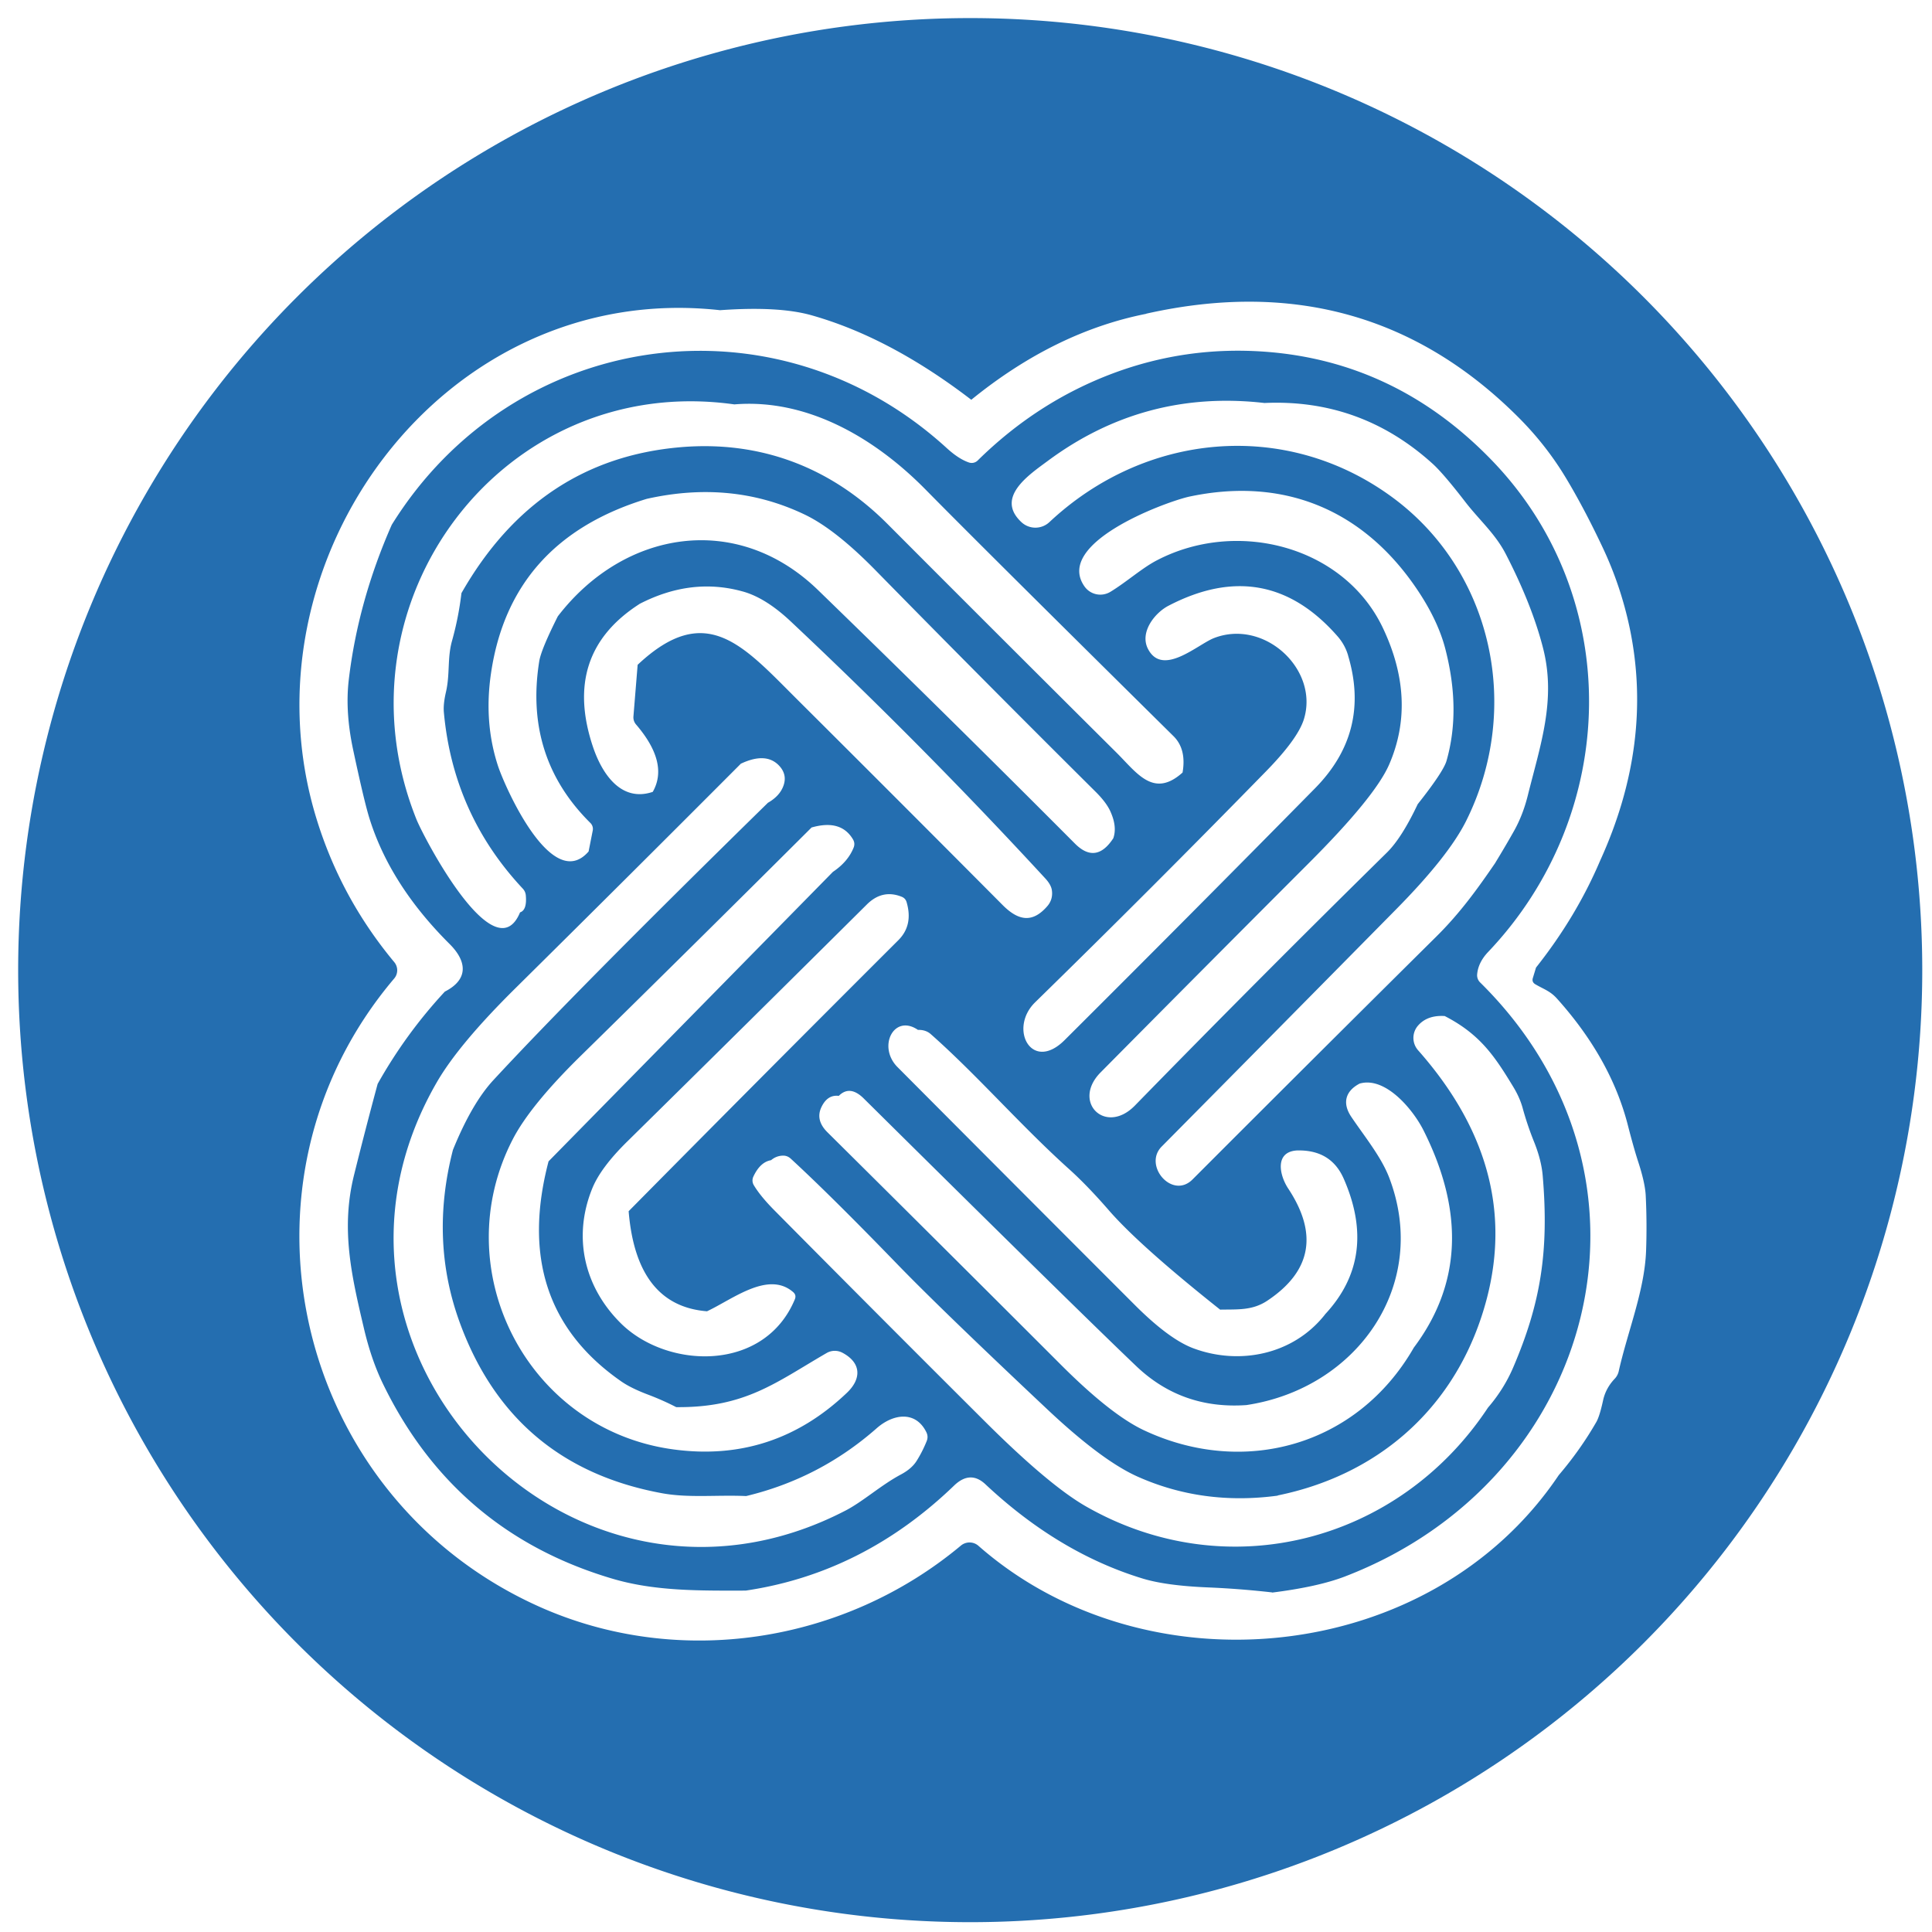 <?xml version="1.0" standalone="no"?>
<!DOCTYPE svg PUBLIC "-//W3C//DTD SVG 1.1//EN" "http://www.w3.org/Graphics/SVG/1.1/DTD/svg11.dtd">
<svg xmlns="http://www.w3.org/2000/svg" xmlns:svg="http://www.w3.org/2000/svg" width="234" height="234" version="1.1" viewBox="0 0 234 234">
 <g class="layer">
  <title>Layer 1</title>
  <g fill="#246eb0" id="svg_79">
   <path d="m232.82,117.5a115.31,115.31 0 0 1 -115.31,115.31a115.31,115.31 0 0 1 -115.31,-115.31a115.31,115.31 0 0 1 115.31,-115.31a115.31,115.31 0 0 1 115.31,115.31zm-94,-79.49q-11.08,2.2 -21.18,10.41q-9.83,-7.54 -19.33,-10.23q-3.98,-1.13 -11.1,-0.62c-33.58,-3.72 -58.41,30.46 -48.89,61.55q2.94,9.61 9.43,17.41a1.54,1.54 0 0 1 -0.01,1.99c-20.98,24.74 -12.08,62.8 17.58,76.08c16.89,7.55 36.89,4.43 51.06,-7.4a1.64,1.63 -44.2 0 1 2.12,0.02c20.25,17.81 54.78,14.52 70.29,-8.55q2.62,-3.07 4.56,-6.45q0.39,-0.68 0.81,-2.6q0.32,-1.49 1.43,-2.65q0.34,-0.37 0.46,-0.86c1.09,-4.87 3.14,-9.77 3.32,-14.62q0.12,-3.31 -0.04,-6.62q-0.07,-1.61 -0.96,-4.3q-0.53,-1.65 -1.21,-4.3q-2.07,-8.06 -8.57,-15.31c-0.83,-0.93 -1.58,-1.13 -2.64,-1.75q-0.45,-0.27 -0.29,-0.77l0.38,-1.25q4.88,-6.16 7.77,-12.96q6.47,-14.21 3.59,-28.1q-1.09,-5.2 -3.34,-9.93q-2.16,-4.57 -4.32,-8.18q-2.37,-3.98 -5.71,-7.35q-18.54,-18.65 -45.19,-12.68l-0.02,0.02z" id="svg_80"/>
   <path d="m154.08,192.87q-3.95,-0.45 -7.87,-0.61q-4.96,-0.21 -7.78,-1.06q-10.2,-3.1 -19.08,-11.43q-1.8,-1.69 -3.72,0.09q-11.05,10.68 -25.31,12.79c-5.53,0.01 -11,0.09 -16.17,-1.45q-19,-5.63 -27.72,-23.5q-1.47,-3 -2.38,-6.93c-1.49,-6.33 -2.79,-11.97 -1.16,-18.49q1.36,-5.48 2.85,-11q3.41,-6.08 8.14,-11.18c2.87,-1.46 2.7,-3.64 0.59,-5.75q-7.2,-7.16 -9.72,-15.22q-0.64,-2.04 -1.98,-8.33q-0.98,-4.59 -0.53,-8.44q1.12,-9.52 5.21,-18.8c14.73,-23.72 46.48,-28.27 67.26,-9.25q1.41,1.28 2.63,1.7a1.04,1.03 31.9 0 0 1.08,-0.24q7.23,-7.12 16.38,-10.55q8.88,-3.32 18.43,-2.62q15.75,1.16 27.28,12.97c16.32,16.7 15.64,43.02 -0.28,59.74q-1.19,1.26 -1.32,2.69a1.23,1.21 -65.6 0 0 0.36,0.99c23.85,23.54 14.14,60.22 -16.37,71.95q-3.25,1.25 -8.82,1.95l0,-0.02zm-91.08,-82.37q0.83,-0.28 0.69,-2q-0.03,-0.51 -0.38,-0.88q-8.43,-9.01 -9.55,-21.36q-0.09,-0.97 0.26,-2.47c0.49,-2.15 0.15,-4.08 0.72,-6.14q0.8,-2.85 1.15,-5.81q9.25,-16.22 26.59,-17.68c9.69,-0.81 18.18,2.47 24.97,9.26q13.89,13.93 27.83,27.79c2.46,2.46 4.46,5.49 7.95,2.36q0.49,-2.84 -1.1,-4.41q-23.36,-23.09 -30.01,-29.85c-6.14,-6.24 -14.32,-11.06 -23.18,-10.33c-28.1,-3.96 -49,24.1 -38.5,50.26c0.92,2.27 9.5,18.66 12.55,11.26l0.01,0zm118.13,-6.04q1.17,-1.91 2.28,-3.88q1.03,-1.86 1.61,-4.14c1.53,-6.17 3.49,-11.64 1.87,-17.95q-1.34,-5.24 -4.52,-11.4c-1.27,-2.46 -3.22,-4.12 -4.92,-6.33q-2.63,-3.41 -3.93,-4.59q-8.71,-7.89 -20.37,-7.36q-14.56,-1.67 -26.28,7.04c-2.24,1.66 -6.36,4.4 -3.16,7.39a2.48,2.48 0 0 0 3.39,0c11.57,-10.85 28.49,-12.45 41.33,-3.16c12.34,8.91 15.98,25.64 9.15,39.34q-2.14,4.29 -8.49,10.72q-14.18,14.38 -28.39,28.73c-2.27,2.29 1.28,6.45 3.74,3.98q14.76,-14.78 29.58,-29.47c2.83,-2.81 4.94,-5.73 7.12,-8.92l-0.01,0zm-37.26,-44.27c-3.19,0.78 -16.12,5.65 -12.53,10.82a2.35,2.34 -32.9 0 0 3.15,0.67c1.93,-1.17 3.85,-2.9 5.66,-3.83c9.71,-5.05 22.63,-1.71 27.34,8.2q4.15,8.74 0.76,16.55q-1.71,3.92 -9.74,11.95q-12.63,12.64 -25.2,25.33c-3.55,3.58 0.59,7.67 4.15,4.02q15.1,-15.47 30.5,-30.62q1.8,-1.76 3.75,-5.88q3.11,-3.93 3.49,-5.25q1.76,-6.16 -0.14,-13.54q-0.86,-3.34 -3.25,-6.96c-6.54,-9.9 -16.32,-14 -27.95,-11.46l0.01,0zm-65.57,0.24q-16.44,5.03 -18.82,21.05q-0.9,6.03 0.85,11.33c0.86,2.57 6.53,15.42 10.96,10.32l0.5,-2.53a1.01,1.01 0 0 0 -0.28,-0.92q-8.05,-7.97 -6.2,-19.58q0.22,-1.41 2.25,-5.45c8.03,-10.45 21.7,-12.71 31.53,-3.17q15.69,15.22 31.09,30.68q2.56,2.58 4.66,-0.63q0.48,-1.37 -0.32,-3.18q-0.48,-1.12 -1.83,-2.46q-13.4,-13.31 -26.64,-26.81q-4.85,-4.95 -8.53,-6.73q-8.85,-4.26 -19.23,-1.92l0.01,0zm84.98,18.96q-0.38,-1.31 -1.31,-2.36q-8.63,-9.82 -20.45,-3.66c-1.66,0.86 -3.5,3.2 -2.49,5.2c1.76,3.47 6.03,-0.52 8.01,-1.29c6.14,-2.37 12.78,3.86 10.87,9.88q-0.76,2.36 -4.55,6.24q-13.83,14.16 -27.98,27.99c-3.27,3.19 -0.43,8.55 3.55,4.6q15.29,-15.23 30.36,-30.53q6.74,-6.85 3.99,-16.05l0,-0.02zm-85.85,-6.22q-9.37,6.03 -5.62,17.26c1.1,3.29 3.41,6.77 7.25,5.48q1.99,-3.49 -2.03,-8.17a1.32,1.32 0 0 1 -0.31,-0.96l0.51,-6.26c8.31,-7.81 12.78,-2.32 19.4,4.27q12.43,12.38 24.8,24.82c1.91,1.92 3.64,2.25 5.48,0.07q0.62,-0.78 0.5,-1.79q-0.07,-0.7 -0.81,-1.5q-14.84,-16.1 -30.77,-31.07q-3.1,-2.93 -5.9,-3.69q-6.22,-1.72 -12.5,1.53l0,0.01zm12.33,19.3q-13.52,13.56 -27.34,27.23q-6.86,6.78 -9.53,11.41c-18.68,32.38 16.29,69.13 49.57,51.82c2.13,-1.12 4.29,-3.09 6.69,-4.36q1.28,-0.69 1.87,-1.63q0.7,-1.11 1.22,-2.4q0.21,-0.52 -0.02,-1.03c-1.28,-2.67 -4.01,-2.3 -6.03,-0.53q-6.9,6.08 -15.82,8.22c-3.55,-0.16 -7.01,0.26 -10.28,-0.36q-17.98,-3.35 -24.33,-20.45q-3.75,-10.08 -0.9,-21.12q2.29,-5.63 4.9,-8.45q10.04,-10.85 33.25,-33.59q1.47,-0.84 1.9,-2.12q0.45,-1.33 -0.57,-2.4q-1.57,-1.63 -4.57,-0.23l-0.01,-0.01zm8.52,7.77q-13.84,13.8 -27.96,27.66q-6.05,5.94 -8.19,10.04c-8.21,15.8 1.67,35.21 19.43,37.61q12.09,1.64 21.01,-6.85c1.81,-1.72 1.74,-3.64 -0.52,-4.85a1.98,1.96 44.1 0 0 -1.92,0.02c-6.17,3.57 -9.85,6.64 -18.23,6.56q-1.58,-0.82 -3.37,-1.5q-2.1,-0.79 -3.29,-1.62q-13.36,-9.29 -8.8,-26.65l34.44,-35.06q1.82,-1.22 2.51,-2.94q0.2,-0.51 -0.07,-0.98q-1.46,-2.49 -5.04,-1.45l0,0.01zm-12.64,58.58q-8.56,-0.67 -9.5,-12.12q16.27,-16.46 32.67,-32.83q1.81,-1.81 1,-4.59q-0.14,-0.49 -0.61,-0.67q-2.33,-0.93 -4.21,0.94q-14.46,14.37 -28.99,28.68q-3.25,3.19 -4.27,5.72c-2.37,5.84 -1.01,11.92 3.51,16.37c5.61,5.5 17.33,5.92 21.03,-2.95q0.21,-0.51 -0.2,-0.87c-3.03,-2.63 -7.35,0.88 -10.44,2.32l0.01,0zm69.11,22.33q-9.11,1.22 -17.02,-2.33q-4.34,-1.96 -10.93,-8.17q-12.83,-12.07 -18.08,-17.49q-8.08,-8.35 -12.95,-12.83q-0.43,-0.39 -0.99,-0.36q-0.77,0.03 -1.39,0.55q-1.32,0.22 -2.15,2a1.11,1.1 -48.3 0 0 0.05,1.01q0.79,1.33 2.47,3.03q12.76,12.88 25.6,25.67q7.69,7.65 12.15,10.21c17.16,9.82 37.95,4.33 48.71,-11.95q1.93,-2.24 3.06,-4.88c3.3,-7.71 4.35,-13.99 3.57,-23.2q-0.16,-1.91 -1.05,-4.12q-0.81,-2.01 -1.38,-4.09q-0.36,-1.3 -1.17,-2.62c-2.19,-3.6 -3.95,-6.3 -8.27,-8.52q-2.12,-0.13 -3.24,1.17a2.26,2.26 0 0 0 0.02,2.98q13.4,15.16 7.62,32.42c-3.83,11.47 -12.85,19.09 -24.61,21.49l-0.02,0.03zm5.72,-21.94q6.47,-6.92 2.27,-16.47c-1.1,-2.48 -3.08,-3.46 -5.64,-3.4c-2.71,0.15 -2.17,2.94 -1.09,4.59q5.49,8.28 -2.52,13.61c-1.81,1.2 -3.57,1.04 -5.71,1.08q-9.81,-7.79 -13.53,-12.09q-2.57,-2.95 -4.72,-4.89c-5.92,-5.32 -11.17,-11.42 -16.81,-16.4q-0.61,-0.53 -1.54,-0.5c-2.9,-1.99 -4.94,2.02 -2.48,4.5q14.37,14.44 28.78,28.85q4.12,4.11 7.05,5.21c5.56,2.08 12.1,0.8 15.95,-4.09l-0.01,0zm4.19,-27.96c-1.69,0.89 -2.12,2.34 -1,4.01c1.6,2.38 3.63,4.84 4.6,7.38c4.96,12.99 -3.9,25.53 -17.3,27.54q-7.8,0.55 -13.32,-4.7q-7.27,-6.93 -33.02,-32.43q-1.68,-1.67 -3.03,-0.32q-1.37,-0.17 -2.1,1.36q-0.76,1.59 0.75,3.07q14.16,14.04 28.26,28.14q6,6 9.99,7.9c12.12,5.73 25.9,1.95 32.75,-9.98q8.63,-11.5 1.16,-26.34c-1.28,-2.53 -4.61,-6.53 -7.72,-5.64l-0.02,0.01z" id="svg_81"/>
  </g>
 </g>
</svg>